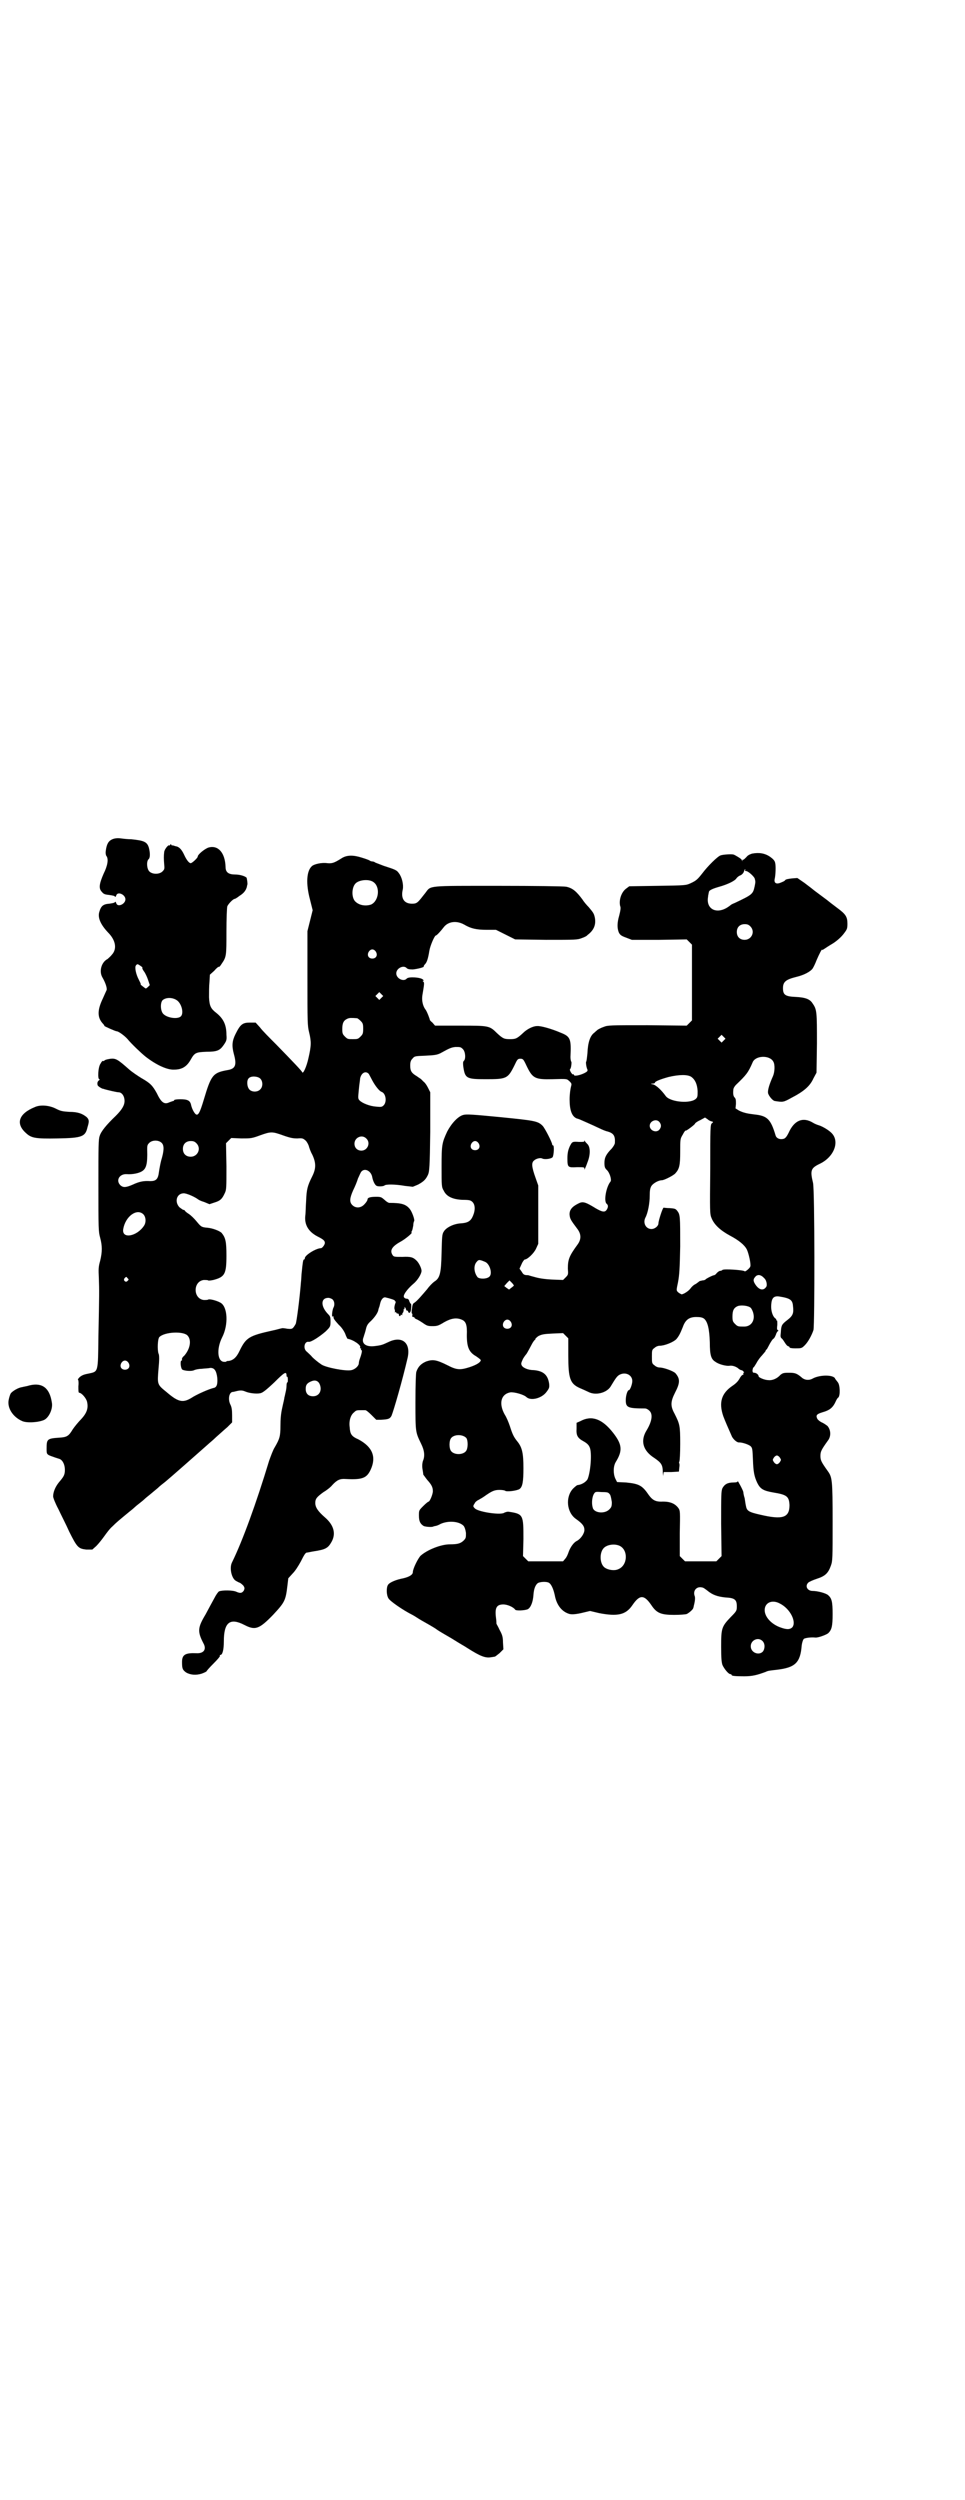 <?xml version="1.0" standalone="no"?>
<!DOCTYPE svg PUBLIC "-//W3C//DTD SVG 20010904//EN"
 "http://www.w3.org/TR/2001/REC-SVG-20010904/DTD/svg10.dtd">
<svg version="1.0" xmlns="http://www.w3.org/2000/svg"
 width="1108pt" height="2870pt" viewBox="0 0 1108 2870"
 preserveAspectRatio="xMidYMid meet">
<g transform="translate(0,2870) scale(0.5,-0.5)"
fill="#000000" stroke="none">
<path d="M258 3813 c-9 -4 -13 -11 -15 -26 -1 -6 0 -10 1 -12 6 -7 3 -23 -6
-41 -10 -23 -12 -34 -4 -42 4 -5 7 -6 17 -7 7 -1 13 -2 13 -4 1 -1 2 0 3 3 3
10 21 2 21 -9 0 -11 -18 -19 -21 -9 -1 3 -2 4 -3 3 0 -2 -6 -3 -13 -4 -14 -1
-19 -5 -23 -19 -4 -13 3 -29 20 -47 18 -18 21 -38 9 -51 -3 -4 -8 -8 -10 -10
-14 -7 -20 -28 -12 -42 7 -12 11 -24 10 -29 -1 -2 -5 -11 -9 -20 -12 -25 -13
-42 -1 -56 3 -3 5 -6 5 -7 1 -1 25 -12 28 -12 4 0 18 -10 25 -18 8 -10 31 -32
41 -40 23 -18 49 -31 66 -30 18 0 29 7 38 23 9 16 12 17 36 18 25 0 31 3 40
16 6 9 7 11 6 23 0 23 -7 37 -23 50 -13 10 -16 16 -17 36 0 10 0 26 1 35 l1
17 10 9 c5 6 10 10 11 9 0 -1 3 2 6 7 11 16 11 18 11 74 0 29 1 55 2 58 2 5
13 17 17 17 1 0 6 3 11 7 10 6 15 13 17 21 0 2 1 4 1 5 1 1 -1 15 -2 16 -5 4
-16 7 -26 7 -15 0 -22 5 -22 17 -1 33 -17 51 -39 45 -9 -3 -25 -16 -25 -21 0
-3 -13 -15 -16 -15 -4 0 -10 8 -15 19 -6 13 -12 19 -20 20 -3 1 -6 2 -7 2 -1
-1 -2 0 -3 2 -1 1 -2 1 -2 -1 -1 -1 -2 -2 -3 -1 -2 1 -11 -10 -11 -16 -1 -7
-1 -16 0 -27 1 -11 1 -12 -4 -17 -7 -7 -23 -7 -30 0 -6 6 -7 23 -2 28 4 3 4
14 1 26 -4 14 -11 17 -41 20 -7 0 -17 1 -24 2 -8 1 -14 0 -19 -2z m65 -291 c3
-2 5 -4 4 -4 -1 -1 1 -5 4 -9 3 -4 7 -13 9 -19 l4 -12 -4 -4 c-6 -5 -4 -5 -12
1 -4 3 -6 5 -5 5 1 0 -1 4 -4 10 -7 13 -10 29 -7 33 3 4 4 4 11 -1z m82 -78
c12 -7 18 -31 10 -38 -8 -7 -33 -3 -41 7 -6 8 -6 26 0 31 8 6 21 6 31 0z"/>
<path d="M1727 3780 c-6 -2 -10 -4 -13 -8 -3 -3 -6 -6 -7 -6 -2 0 -3 -1 -2 -2
1 -2 1 -2 0 -1 -1 1 -2 2 -2 3 1 1 -15 11 -19 12 -6 1 -23 0 -29 -2 -7 -2 -30
-25 -42 -41 -11 -14 -14 -17 -27 -23 -11 -5 -12 -5 -76 -6 l-65 -1 -8 -6 c-10
-8 -16 -25 -13 -39 2 -4 1 -10 -2 -22 -5 -17 -5 -29 -1 -39 3 -6 6 -8 17 -12
l13 -5 63 0 63 1 6 -6 6 -6 0 -87 0 -87 -6 -6 -6 -6 -90 1 c-87 0 -91 0 -101
-4 -6 -2 -11 -5 -13 -6 -1 -1 -5 -4 -8 -7 -10 -7 -15 -23 -16 -47 -1 -10 -2
-19 -3 -20 -1 0 0 -12 3 -18 1 -3 -1 -5 -7 -8 -10 -5 -24 -8 -24 -4 0 1 -1 2
-2 1 -2 -1 -9 10 -7 12 3 2 4 17 3 17 -1 1 -2 6 -2 11 2 42 0 47 -23 56 -21 9
-46 16 -54 15 -9 0 -23 -7 -32 -16 -14 -13 -17 -14 -30 -14 -13 0 -16 1 -30
14 -17 17 -19 17 -84 17 l-58 0 -6 7 c-4 3 -6 6 -6 6 1 0 -7 21 -10 24 -6 8
-9 21 -7 33 4 24 5 29 2 31 -2 2 -2 2 0 2 2 0 1 1 -1 3 -5 5 -33 7 -37 2 -7
-8 -24 0 -24 12 0 12 17 20 24 12 2 -2 6 -3 14 -3 10 1 27 5 25 7 0 1 1 3 3 5
4 4 7 12 10 31 2 12 12 35 15 35 2 0 12 11 18 19 10 13 29 16 47 6 15 -9 28
-12 52 -12 l21 0 22 -11 22 -11 71 -1 c68 0 72 0 82 4 6 2 12 5 13 7 15 11 20
24 17 40 -2 9 -3 11 -14 24 -4 4 -11 12 -14 17 -14 19 -23 27 -38 30 -4 1 -73
2 -154 2 -167 0 -156 1 -169 -16 -18 -23 -19 -25 -31 -25 -18 0 -26 12 -21 33
2 11 -2 28 -9 37 -5 7 -7 8 -35 17 -10 4 -19 7 -20 8 -1 1 -4 2 -6 2 -2 0 -5
1 -6 2 -1 1 -9 4 -19 7 -19 6 -34 6 -46 -2 -16 -10 -21 -12 -32 -11 -13 2 -31
-2 -36 -7 -12 -11 -14 -40 -4 -77 l6 -24 -6 -24 -6 -24 0 -108 c0 -102 0 -109
4 -125 5 -21 5 -30 -2 -60 -4 -18 -12 -36 -14 -31 -1 3 -21 24 -60 64 -15 15
-32 32 -37 39 l-10 11 -13 0 c-17 0 -22 -4 -33 -26 -8 -16 -9 -27 -4 -46 7
-25 4 -34 -14 -37 -34 -6 -38 -11 -55 -68 -9 -30 -13 -38 -19 -33 -4 4 -8 12
-10 20 -2 11 -8 14 -25 14 -8 0 -14 -1 -14 -2 0 -1 -1 -2 -2 -2 -1 0 -6 -2 -9
-3 -12 -6 -19 0 -29 21 -10 18 -15 23 -36 35 -8 5 -20 13 -27 19 -27 24 -31
26 -43 25 -6 -1 -12 -2 -14 -4 -1 -1 -3 -2 -4 -1 0 1 -3 -2 -5 -6 -6 -8 -7
-36 -3 -36 2 0 1 -1 0 -2 -4 -3 -5 -6 -4 -11 0 -3 9 -8 12 -9 1 0 2 0 4 -1 7
-2 28 -7 32 -7 8 0 14 -9 14 -20 0 -10 -6 -20 -20 -34 -22 -21 -34 -36 -37
-46 -3 -8 -3 -23 -3 -114 0 -98 0 -106 4 -120 5 -19 5 -32 0 -53 -4 -14 -4
-19 -3 -40 1 -28 1 -37 -1 -133 -1 -85 0 -81 -23 -86 -11 -2 -15 -4 -20 -8 -3
-3 -5 -6 -4 -6 1 0 2 -6 1 -15 0 -10 0 -15 2 -15 5 0 16 -12 18 -21 3 -14 0
-25 -14 -40 -6 -6 -15 -17 -19 -23 -9 -15 -13 -18 -30 -19 -29 -2 -30 -3 -30
-26 0 -12 0 -13 15 -18 5 -2 12 -4 15 -5 7 -3 12 -13 12 -25 0 -12 -3 -16 -14
-29 -8 -10 -13 -22 -13 -32 0 -3 5 -16 12 -29 6 -13 18 -36 25 -52 18 -36 21
-39 39 -41 l14 0 9 8 c5 5 13 15 18 22 5 7 13 18 19 23 10 10 15 14 38 33 5 4
10 8 12 10 2 2 8 7 12 10 4 3 10 8 12 10 2 2 7 6 12 10 5 4 13 11 18 15 5 5
13 11 18 15 11 9 71 62 97 85 3 3 12 10 19 17 8 7 20 18 26 23 l11 11 0 16 c0
13 -1 19 -4 25 -6 12 -3 29 6 29 2 0 4 1 5 1 11 3 16 3 23 0 9 -4 26 -6 35 -4
5 1 13 7 32 25 24 24 28 26 28 15 0 -2 1 -3 2 -2 0 0 1 -2 1 -6 0 -4 0 -7 -1
-7 -1 0 -2 -3 -2 -7 0 -5 -1 -11 -2 -15 -1 -4 -2 -10 -3 -13 0 -3 -3 -14 -5
-24 -3 -13 -4 -26 -4 -41 0 -24 -2 -30 -13 -49 -4 -6 -9 -20 -13 -31 -30 -99
-61 -184 -85 -233 -7 -13 -1 -38 9 -43 2 -1 5 -3 8 -4 3 -1 7 -5 9 -7 3 -5 3
-6 1 -11 -4 -6 -8 -7 -17 -3 -8 4 -33 4 -40 1 -2 -1 -7 -8 -11 -16 -4 -7 -13
-24 -20 -37 -18 -30 -19 -39 -5 -66 8 -14 1 -24 -16 -23 -25 1 -33 -3 -33 -20
0 -15 1 -18 9 -24 10 -6 23 -7 36 -3 6 2 11 5 11 5 0 1 7 9 16 18 9 9 16 17
15 18 -1 1 0 2 1 2 5 0 8 12 8 31 0 44 14 55 47 38 25 -13 34 -10 66 23 27 29
29 33 33 67 l2 17 10 11 c6 6 13 17 19 28 7 14 10 19 13 20 3 0 10 2 17 3 26
4 32 7 40 21 11 19 6 39 -15 57 -16 14 -22 23 -22 33 0 10 4 14 19 25 7 4 16
11 20 16 11 12 18 15 31 14 38 -2 48 2 57 21 14 30 4 53 -28 70 -16 7 -19 12
-20 28 -2 14 2 28 10 34 5 5 6 5 17 5 3 0 7 0 9 0 2 0 8 -5 14 -11 l11 -11 11
0 c17 1 20 2 24 9 5 12 25 81 37 133 8 35 -13 52 -45 36 -13 -6 -15 -7 -32 -9
-20 -2 -30 7 -24 21 1 4 4 12 5 17 2 9 4 13 12 20 9 9 16 19 17 26 0 1 1 3 1
4 1 1 2 6 3 10 2 9 7 15 12 14 9 -2 23 -6 22 -8 -1 0 -1 -1 1 -1 1 0 1 -2 -1
-7 -1 -4 -2 -8 -1 -11 1 -2 1 -5 1 -6 -1 -2 -1 -2 1 -1 1 1 2 0 2 -1 0 -1 1
-2 3 -2 2 0 3 -1 3 -3 0 -2 1 -3 2 -3 1 0 2 1 2 2 0 1 1 2 2 1 1 -1 2 -1 2 0
-1 1 0 4 2 6 1 3 1 5 1 6 -1 0 -1 1 1 1 1 0 1 2 1 4 -1 2 -1 2 2 -1 1 -2 2 -5
2 -6 -1 -1 -1 -1 0 0 2 0 3 0 4 -2 2 -7 7 -3 7 7 1 6 0 10 0 10 -1 0 -3 3 -4
6 -1 4 -3 6 -6 6 -2 0 -5 1 -6 3 -4 4 7 19 21 31 10 8 19 23 19 30 0 6 -6 18
-11 23 -8 8 -13 10 -33 9 -19 0 -20 0 -23 5 -6 10 -1 19 19 30 11 6 29 21 25
21 -1 0 0 2 1 4 1 1 2 7 3 12 0 4 1 9 2 10 2 3 -5 22 -10 28 -9 11 -19 14 -47
14 -2 0 -7 3 -11 7 -7 6 -8 7 -19 7 -14 0 -20 -2 -20 -6 0 -2 -3 -7 -7 -11 -8
-9 -20 -10 -28 -2 -7 7 -6 16 2 34 4 8 9 20 11 27 3 6 6 14 8 16 8 9 23 1 25
-14 2 -9 6 -17 10 -19 5 -2 16 -1 18 1 3 3 24 3 47 -1 l18 -2 12 5 c13 7 18
12 23 23 3 7 4 18 5 98 l0 91 -5 10 c-3 6 -7 12 -10 14 -2 2 -5 5 -6 6 -1 1
-6 4 -10 7 -12 7 -15 12 -15 24 0 8 1 12 5 16 5 6 5 6 30 7 22 1 27 2 35 6 20
11 24 13 34 14 11 0 12 0 17 -5 6 -6 7 -23 2 -27 -2 -2 -2 -6 -1 -14 4 -26 7
-28 51 -28 48 0 51 1 66 31 7 15 8 16 14 16 6 0 7 -1 14 -16 14 -29 19 -32 60
-31 35 1 32 1 39 -5 5 -5 5 -6 3 -13 -1 -4 -3 -16 -3 -28 0 -25 5 -39 16 -44
4 -1 9 -3 11 -4 2 -1 14 -6 27 -12 13 -6 27 -13 33 -14 14 -4 18 -10 17 -26 0
-3 -3 -8 -7 -13 -13 -13 -17 -21 -17 -33 0 -9 1 -12 5 -16 7 -6 12 -23 9 -27
-10 -12 -16 -45 -9 -51 4 -3 4 -8 0 -14 -4 -6 -10 -5 -24 3 -26 16 -31 17 -42
11 -14 -7 -20 -15 -19 -26 1 -9 3 -12 18 -32 9 -12 9 -24 0 -36 -19 -26 -22
-34 -22 -55 1 -13 1 -14 -5 -20 l-6 -6 -26 1 c-18 1 -30 3 -40 6 -8 2 -14 4
-14 4 -9 0 -11 1 -15 8 l-5 7 5 11 c2 5 6 10 7 10 6 0 21 14 26 25 l5 11 0 67
0 67 -6 17 c-9 25 -10 35 -4 40 5 5 15 7 19 5 5 -3 21 -1 24 3 3 5 4 27 1 27
-1 0 -2 1 -2 2 0 5 -17 38 -22 43 -11 11 -18 12 -98 20 -62 6 -77 7 -84 5 -12
-3 -27 -19 -37 -38 -12 -26 -13 -30 -13 -81 0 -44 0 -47 5 -55 6 -13 20 -20
43 -21 16 0 19 -1 23 -5 6 -6 7 -18 1 -32 -5 -12 -12 -16 -28 -17 -17 -1 -34
-10 -39 -19 -4 -6 -4 -12 -5 -49 -1 -48 -4 -58 -17 -66 -4 -3 -11 -10 -16 -17
-12 -14 -22 -26 -29 -31 -4 -2 -5 -5 -6 -14 -1 -6 -1 -11 0 -11 1 0 1 -2 1 -4
-1 -3 0 -4 2 -4 2 0 3 -1 3 -2 0 -1 2 -2 4 -3 1 0 8 -4 14 -8 10 -7 12 -8 23
-8 11 0 14 1 27 9 16 9 28 11 40 6 10 -4 13 -12 12 -36 0 -27 5 -39 21 -48 6
-4 11 -8 11 -9 0 -5 -10 -11 -25 -16 -22 -7 -30 -7 -51 4 -26 13 -34 14 -49 9
-12 -5 -19 -12 -23 -24 -1 -4 -2 -28 -2 -70 0 -69 0 -68 13 -95 8 -16 9 -29 4
-40 -1 -4 -2 -9 -1 -17 1 -6 2 -12 2 -14 1 -1 5 -7 9 -12 10 -11 13 -17 13
-26 0 -7 -7 -24 -10 -24 -1 0 -6 -4 -12 -10 -10 -10 -10 -10 -10 -22 0 -13 3
-19 11 -24 5 -2 20 -3 22 -1 1 0 3 1 4 1 2 0 8 2 13 5 18 8 43 6 53 -5 2 -3 4
-8 5 -16 0 -11 0 -12 -6 -18 -7 -6 -13 -8 -31 -8 -20 0 -51 -12 -67 -26 -6 -6
-18 -30 -18 -38 0 -6 -9 -11 -22 -14 -16 -3 -31 -9 -35 -15 -4 -6 -4 -23 1
-31 3 -6 33 -27 55 -38 2 -1 7 -4 10 -6 6 -4 13 -8 29 -17 5 -3 14 -8 19 -12
6 -4 20 -12 32 -19 27 -17 27 -16 36 -22 30 -19 42 -24 56 -21 2 0 5 1 7 1 1
0 6 4 11 8 l9 9 -1 16 c0 13 -2 18 -8 29 -3 7 -7 13 -7 14 0 1 0 6 -1 13 -3
23 1 31 17 31 9 0 23 -6 27 -12 2 -3 22 -2 29 1 7 4 12 17 13 33 1 15 5 23 10
27 5 3 19 4 25 1 6 -3 11 -15 14 -29 4 -22 16 -38 34 -43 5 -1 12 -1 26 2 l21
5 21 -5 c42 -8 61 -4 76 18 17 25 27 25 44 0 12 -18 22 -22 52 -22 14 0 26 1
29 2 6 3 15 11 15 14 0 0 1 2 1 4 3 11 4 20 2 24 -4 12 5 22 17 19 3 0 8 -4
12 -7 12 -10 23 -14 42 -16 21 -1 26 -5 26 -20 0 -10 0 -11 -14 -25 -21 -22
-22 -26 -22 -68 0 -27 1 -36 3 -42 4 -9 14 -21 18 -21 2 0 3 -1 3 -2 0 -2 7
-3 29 -3 19 0 30 3 49 10 6 3 9 3 26 5 42 5 54 16 57 56 1 7 3 13 5 15 3 2 15
4 26 3 6 -1 25 6 30 10 8 8 10 16 10 44 0 28 -2 36 -10 43 -5 5 -25 10 -36 10
-12 0 -18 11 -10 19 2 2 11 6 20 9 19 6 26 13 32 30 4 11 4 16 4 101 0 96 -1
102 -11 116 -15 21 -17 25 -17 35 0 10 2 14 17 35 8 10 7 25 -1 34 -4 3 -10 7
-13 8 -4 2 -8 5 -10 8 -4 8 -2 11 11 15 18 5 25 11 32 27 1 2 3 6 5 7 5 5 4
29 -1 35 -2 3 -6 7 -7 10 -7 8 -37 7 -52 -2 -8 -4 -18 -3 -25 4 -11 9 -15 10
-29 10 -12 0 -14 -1 -19 -5 -7 -8 -18 -13 -27 -12 -9 0 -23 6 -23 9 0 4 -6 8
-10 8 -3 0 -4 1 -4 6 1 3 1 6 2 6 1 0 4 5 7 10 3 6 9 14 13 18 4 5 8 9 8 10 0
1 1 3 3 4 1 2 4 7 7 13 3 5 6 10 8 11 2 1 4 5 6 10 1 4 4 8 5 8 1 0 1 1 -1 2
-2 1 -2 4 -1 12 0 7 0 10 -1 10 -2 0 -2 1 -1 1 0 1 -1 3 -4 5 -5 5 -9 17 -8
30 1 16 6 21 19 19 25 -4 30 -8 31 -22 2 -16 0 -22 -13 -32 -13 -10 -14 -12
-15 -29 -1 -9 -1 -11 3 -14 2 -2 5 -7 7 -10 2 -3 5 -7 7 -7 2 -1 4 -2 3 -3 0
-1 5 -2 13 -2 14 0 15 0 22 7 8 8 16 23 20 35 3 12 3 322 -1 338 -7 29 -5 34
16 44 33 16 46 52 26 71 -6 6 -19 14 -28 17 -4 1 -11 4 -14 6 -23 14 -43 6
-56 -23 -5 -10 -8 -13 -12 -14 -8 -2 -16 1 -18 8 -11 37 -19 45 -48 48 -17 2
-26 4 -36 9 l-8 5 1 10 c0 8 0 12 -3 15 -3 3 -4 8 -3 18 0 3 3 8 6 11 24 23
28 28 38 51 6 17 40 18 48 2 4 -7 3 -24 -1 -33 -8 -18 -13 -33 -11 -40 2 -6
10 -16 15 -17 19 -3 20 -3 38 7 29 15 43 27 51 45 l7 13 1 67 c0 72 0 78 -10
92 -6 10 -17 14 -40 15 -23 1 -28 5 -28 20 0 15 7 20 31 26 17 4 32 12 37 19
2 3 6 11 9 19 6 14 13 28 13 24 0 -1 3 1 6 3 3 2 9 6 14 9 11 6 24 17 31 27 6
8 7 10 7 21 0 16 -4 22 -23 36 -9 7 -16 12 -17 13 -1 1 -10 8 -21 16 -11 8
-20 15 -21 16 -1 1 -8 6 -17 13 l-16 11 -13 -1 c-8 -1 -14 -2 -15 -4 -1 -2 -6
-4 -11 -6 -10 -4 -15 0 -13 9 2 8 3 30 1 37 -1 5 -5 9 -12 14 -12 8 -25 10
-41 7z m-16 -38 c-1 -1 0 -2 2 -2 5 0 18 -12 20 -17 2 -7 2 -8 0 -18 -4 -18
-5 -19 -45 -38 -5 -2 -9 -4 -10 -5 -1 -1 -5 -4 -10 -7 -25 -14 -47 -1 -42 26
0 0 0 3 1 6 0 2 1 5 1 5 0 4 10 8 24 12 18 5 35 13 39 19 2 3 6 6 9 7 3 1 7 5
8 8 1 3 2 6 3 6 1 0 1 -1 0 -2z m-854 -27 c17 -11 13 -44 -5 -52 -12 -4 -26
-2 -35 6 -10 8 -10 32 -1 42 8 9 31 11 41 4z m866 -102 c12 -12 3 -31 -13 -31
-11 0 -18 7 -18 18 0 11 7 18 18 18 6 0 9 -1 13 -5z m-860 -58 c5 -8 1 -16 -8
-16 -9 0 -13 8 -8 16 2 3 5 5 8 5 3 0 6 -2 8 -5z m13 -106 l-5 -5 -4 4 -5 5 4
4 5 5 4 -4 5 -5 -4 -4z m-56 -47 c1 0 5 -3 8 -6 5 -5 6 -7 6 -18 0 -11 -1 -13
-6 -18 -6 -6 -7 -6 -18 -6 -11 0 -12 0 -18 6 -5 5 -6 7 -6 17 0 14 3 20 12 24
5 2 8 2 22 1z m842 -51 l-5 -5 -4 4 -5 5 4 4 5 5 4 -4 5 -5 -4 -4z m-815 -77
c1 -2 5 -9 8 -15 7 -13 16 -24 21 -26 10 -3 13 -23 5 -31 -4 -4 -6 -4 -17 -3
-15 1 -32 8 -38 14 -4 4 -4 5 -2 25 1 12 3 23 3 26 3 13 13 18 20 10z m741 -7
c8 -6 13 -16 14 -32 0 -10 0 -14 -3 -17 -11 -13 -59 -9 -70 5 -10 14 -22 25
-29 27 -6 1 -7 2 -1 2 3 0 5 1 5 2 0 3 13 8 31 13 25 6 45 6 53 0z m-991 -3
c7 -6 7 -19 1 -25 -6 -7 -19 -7 -25 -1 -6 6 -7 21 -2 26 5 6 20 5 26 0z m1038
-99 c3 -1 3 -2 0 -4 -4 -3 -4 -10 -4 -105 -1 -98 -1 -104 3 -113 6 -15 20 -28
42 -40 21 -11 34 -22 39 -32 4 -8 10 -34 8 -39 -1 -4 -12 -13 -13 -11 -3 3
-49 6 -51 3 -1 -1 -3 -2 -5 -2 -2 0 -5 -2 -8 -5 -2 -3 -5 -5 -6 -5 -3 0 -19
-8 -20 -10 -1 -1 -4 -2 -7 -2 -3 -1 -6 -1 -7 -2 -1 -1 -4 -3 -8 -6 -5 -2 -10
-7 -12 -10 -5 -7 -17 -14 -21 -14 -2 1 -6 3 -8 5 -4 4 -4 4 0 23 3 16 4 30 5
82 0 70 0 73 -7 82 -4 5 -6 5 -17 6 -7 0 -13 1 -14 1 -2 1 -12 -30 -12 -36 0
-6 -8 -13 -16 -13 -13 0 -20 14 -14 26 6 11 10 34 10 50 0 13 1 18 4 23 4 6
16 13 24 13 5 0 27 11 31 16 9 10 11 18 11 49 0 30 0 30 6 40 3 6 6 10 7 9 1
-1 21 14 21 16 0 1 5 5 12 8 l11 6 6 -4 c3 -3 8 -5 10 -5z m-121 -1 c5 -6 5
-12 0 -18 -7 -8 -22 -2 -22 9 0 11 15 17 22 9z m-864 -31 c17 -6 23 -7 33 -7
12 1 13 0 19 -5 3 -3 6 -9 7 -12 1 -4 4 -13 8 -20 9 -19 9 -32 0 -50 -11 -22
-13 -30 -14 -56 -1 -13 -1 -29 -2 -35 -2 -20 7 -36 28 -47 14 -7 17 -10 17
-15 0 -4 -6 -12 -9 -12 -11 0 -37 -16 -37 -23 0 -2 -1 -3 -2 -3 -2 0 -3 -8 -5
-28 -1 -7 -1 -18 -2 -25 -3 -38 -10 -91 -12 -95 -7 -12 -8 -12 -19 -11 -6 1
-12 2 -13 1 -2 0 -15 -4 -21 -5 -54 -12 -61 -16 -76 -47 -7 -15 -15 -22 -26
-23 -2 0 -4 0 -4 -1 0 -1 -2 -1 -5 -1 -16 0 -18 30 -5 56 15 29 13 71 -4 80
-9 5 -25 9 -28 7 -1 -1 -6 -1 -10 -1 -25 3 -25 43 0 46 4 0 9 0 10 -1 1 -1 7
0 12 1 26 7 30 13 30 56 0 32 -2 41 -11 52 -5 5 -21 11 -33 12 -14 1 -15 3
-25 15 -5 6 -13 14 -18 17 -5 3 -9 7 -9 8 0 0 -1 1 -3 1 -1 0 -5 3 -9 6 -12
13 -6 32 10 32 7 0 25 -8 33 -14 1 -1 7 -4 14 -6 l12 -5 12 4 c13 4 17 8 23
21 4 8 4 12 4 62 l-1 53 6 6 6 6 23 -1 c22 0 24 0 43 7 25 9 28 9 53 0z m191
-7 c11 -10 3 -28 -11 -28 -9 0 -16 6 -16 16 0 14 17 22 27 12z m-469 -11 c5
-6 5 -17 -2 -40 -2 -8 -4 -19 -5 -26 -2 -17 -7 -21 -20 -21 -15 1 -25 -1 -40
-8 -16 -7 -22 -7 -28 -2 -12 11 -3 27 14 26 13 -1 27 2 34 6 11 6 14 17 13 50
0 8 0 11 4 15 7 8 23 8 30 0z m79 0 c12 -12 3 -31 -13 -31 -11 0 -18 7 -18 18
0 11 7 18 18 18 6 0 9 -1 13 -5z m648 0 c5 -8 1 -16 -8 -16 -9 0 -13 8 -8 16
2 3 5 5 8 5 3 0 6 -2 8 -5z m-770 -163 c6 -6 7 -18 2 -26 -16 -25 -52 -32 -48
-8 5 29 31 48 46 34z m784 -109 c12 -4 19 -29 10 -35 -6 -5 -21 -5 -26 -1 -9
11 -10 28 -2 36 4 5 6 5 18 0z m642 -38 c5 -4 7 -15 5 -19 -6 -10 -16 -9 -25
4 -6 9 -6 13 1 20 5 4 12 3 19 -5z m-1462 0 c3 -3 3 -3 0 -6 -4 -5 -11 1 -7 6
4 4 4 4 7 0z m887 -17 c0 0 -3 -3 -6 -5 l-5 -4 -6 4 -5 4 6 7 6 6 5 -5 c3 -3
5 -6 5 -7z m-416 -32 c4 -4 5 -12 2 -18 -3 -5 -5 -23 -2 -21 2 1 2 1 2 -1 -1
-3 3 -8 12 -18 7 -6 14 -17 16 -24 2 -5 4 -8 4 -8 13 -2 32 -15 29 -20 -1 -1
0 -2 1 -2 1 0 2 -1 1 -2 -1 -1 0 -2 1 -2 2 0 1 -7 -3 -18 -2 -5 -3 -10 -3 -12
0 -6 -8 -14 -17 -16 -13 -3 -59 6 -69 13 -9 6 -17 13 -21 17 -3 4 -8 8 -12 12
-10 7 -6 25 4 23 5 -1 24 11 39 24 10 10 11 11 11 22 0 9 0 12 -5 17 -18 18
-18 38 0 38 3 0 8 -2 10 -4z m960 -19 c2 -2 5 -8 6 -13 4 -16 -5 -30 -21 -30
-14 0 -15 0 -21 6 -5 5 -6 7 -6 17 0 14 3 20 12 24 8 3 25 1 30 -4z m-107 -25
c8 -7 12 -23 13 -54 0 -30 3 -39 13 -45 8 -6 25 -10 32 -9 6 1 13 -1 19 -5 3
-3 7 -5 8 -5 1 0 4 -1 5 -3 2 -2 2 -3 1 -3 -1 0 -2 -1 -1 -2 1 -1 0 -3 -2 -3
-2 -1 -5 -5 -7 -9 -3 -5 -7 -10 -16 -16 -25 -17 -32 -38 -21 -70 5 -13 9 -22
20 -47 4 -7 12 -14 17 -13 7 0 22 -5 26 -9 4 -4 4 -8 5 -30 1 -29 3 -39 10
-54 7 -14 14 -18 37 -22 31 -5 36 -9 37 -29 0 -29 -16 -34 -67 -22 -27 6 -31
9 -33 20 -1 4 -2 12 -3 18 -2 6 -3 12 -3 14 -1 5 -13 27 -13 25 0 -2 -3 -3
-10 -3 -13 0 -20 -4 -25 -13 -3 -7 -3 -16 -3 -82 l1 -74 -6 -6 -6 -6 -36 0
-36 0 -6 6 -6 6 0 52 c1 50 1 52 -3 58 -8 11 -20 16 -40 15 -13 0 -20 4 -28
15 -15 22 -22 26 -52 29 l-21 1 -4 8 c-5 11 -5 28 1 38 16 26 15 40 -6 67 -25
32 -49 41 -75 27 l-9 -4 0 -13 c-1 -16 2 -22 17 -30 7 -4 11 -8 13 -13 6 -12
2 -59 -5 -74 -4 -6 -13 -12 -23 -13 -1 0 -6 -4 -10 -8 -18 -19 -15 -55 7 -70
14 -10 19 -16 19 -25 0 -8 -8 -20 -17 -25 -7 -3 -15 -14 -19 -25 -2 -6 -5 -13
-8 -16 l-5 -6 -40 0 -40 0 -6 6 -6 6 1 39 c0 56 0 58 -35 63 -2 0 -7 -1 -10
-3 -11 -5 -61 3 -67 11 -4 4 -4 5 0 11 1 3 6 7 9 8 3 2 9 5 13 8 17 12 23 15
35 15 6 0 12 -1 13 -2 3 -3 27 0 33 4 7 5 9 17 9 48 0 34 -3 47 -13 60 -9 11
-12 17 -18 36 -3 9 -8 21 -12 27 -14 25 -9 47 13 51 9 1 31 -5 37 -11 10 -9
35 -3 46 12 6 8 7 10 6 19 -3 20 -13 29 -35 31 -13 0 -25 5 -28 11 -2 4 -1 6
3 15 3 5 6 9 7 10 1 1 3 4 13 23 3 6 7 11 8 11 1 0 1 1 0 1 0 1 3 4 7 7 8 4
12 5 33 6 l24 1 6 -6 6 -6 0 -39 c0 -53 4 -65 26 -75 7 -3 16 -7 20 -9 17 -9
42 -2 51 12 12 20 15 24 20 27 14 8 30 0 30 -14 0 -7 -5 -21 -8 -21 -3 0 -7
-12 -7 -23 0 -17 5 -19 44 -19 3 0 7 -2 10 -5 9 -8 6 -25 -6 -45 -15 -24 -9
-47 18 -64 16 -11 19 -16 19 -33 1 -8 1 -11 1 -7 l1 8 18 0 17 1 1 10 c1 5 0
9 0 9 -1 0 -1 2 0 4 1 2 2 19 2 41 0 42 -1 45 -13 69 -10 18 -9 28 1 48 12 23
12 32 1 45 -5 5 -27 13 -36 13 -4 0 -9 2 -12 5 -6 4 -6 6 -6 20 0 14 0 16 6
20 3 3 8 5 12 5 11 0 31 8 38 15 6 7 9 13 15 28 6 17 15 23 31 23 9 0 14 -1
18 -4z m-444 -7 c5 -8 1 -16 -8 -16 -9 0 -13 8 -8 16 2 3 5 5 8 5 3 0 6 -2 8
-5z m-742 -32 c9 -10 6 -30 -8 -46 -4 -3 -6 -7 -5 -9 0 -1 0 -2 -1 -2 -4 0 -2
-19 2 -21 6 -3 22 -4 27 -1 2 1 10 3 17 3 7 1 16 1 19 2 10 1 15 -6 17 -23 1
-14 -1 -22 -9 -23 -11 -3 -32 -12 -46 -20 -23 -15 -33 -14 -62 11 -21 17 -21
17 -18 53 2 20 2 32 0 35 -3 9 -2 34 2 38 12 12 56 14 65 3z m-136 -62 c5 -8
1 -16 -8 -16 -9 0 -13 8 -8 16 2 3 5 5 8 5 3 0 6 -2 8 -5z m438 -47 c8 -15 1
-30 -14 -30 -11 0 -17 6 -17 17 0 9 3 13 12 17 9 4 15 2 19 -4z m338 -126 c4
-6 4 -24 -1 -30 -7 -9 -27 -9 -34 0 -5 6 -5 24 0 30 7 9 27 9 35 0z m720 -45
c3 -5 3 -5 0 -10 -2 -3 -5 -5 -7 -5 -2 0 -5 2 -7 5 -3 5 -3 5 0 10 2 3 5 5 7
5 2 0 5 -2 7 -5z m-390 -85 c2 -4 3 -11 4 -17 0 -10 -1 -12 -6 -17 -11 -11
-36 -8 -38 5 -3 10 -1 25 3 31 3 5 4 5 18 4 15 0 15 -1 19 -6z m21 -117 c21
-9 20 -45 -2 -54 -10 -5 -28 -1 -34 6 -9 10 -9 32 0 42 7 8 24 11 36 6z m369
-133 c24 -12 39 -43 28 -55 -6 -5 -13 -5 -29 1 -20 8 -34 24 -34 39 0 17 17
25 35 15z m-40 -86 c6 -6 6 -17 1 -24 -9 -10 -28 -3 -28 12 0 14 17 22 27 12z"/>
<path d="M80 3198 c-37 -15 -45 -38 -20 -60 12 -11 21 -13 72 -12 57 1 64 4
69 26 4 13 4 17 -2 23 -10 8 -20 12 -40 12 -16 1 -20 2 -30 7 -15 8 -36 10
-49 4z"/>
<path d="M1342 3120 c0 -2 -3 -2 -12 -2 -16 1 -16 1 -22 -11 -3 -7 -5 -14 -5
-26 0 -22 1 -22 22 -21 15 0 17 0 17 -3 0 -3 1 -3 1 -1 1 2 4 9 6 15 7 17 7
35 0 42 -2 2 -5 5 -6 7 0 2 -1 2 -1 0z"/>
<path d="M68 2559 c-6 -2 -14 -3 -17 -4 -9 -1 -22 -9 -26 -14 -2 -3 -4 -10 -5
-15 -4 -19 10 -40 31 -49 11 -5 39 -3 51 3 11 6 20 26 17 40 -5 33 -22 46 -51
39z"/>
</g>
</svg>

